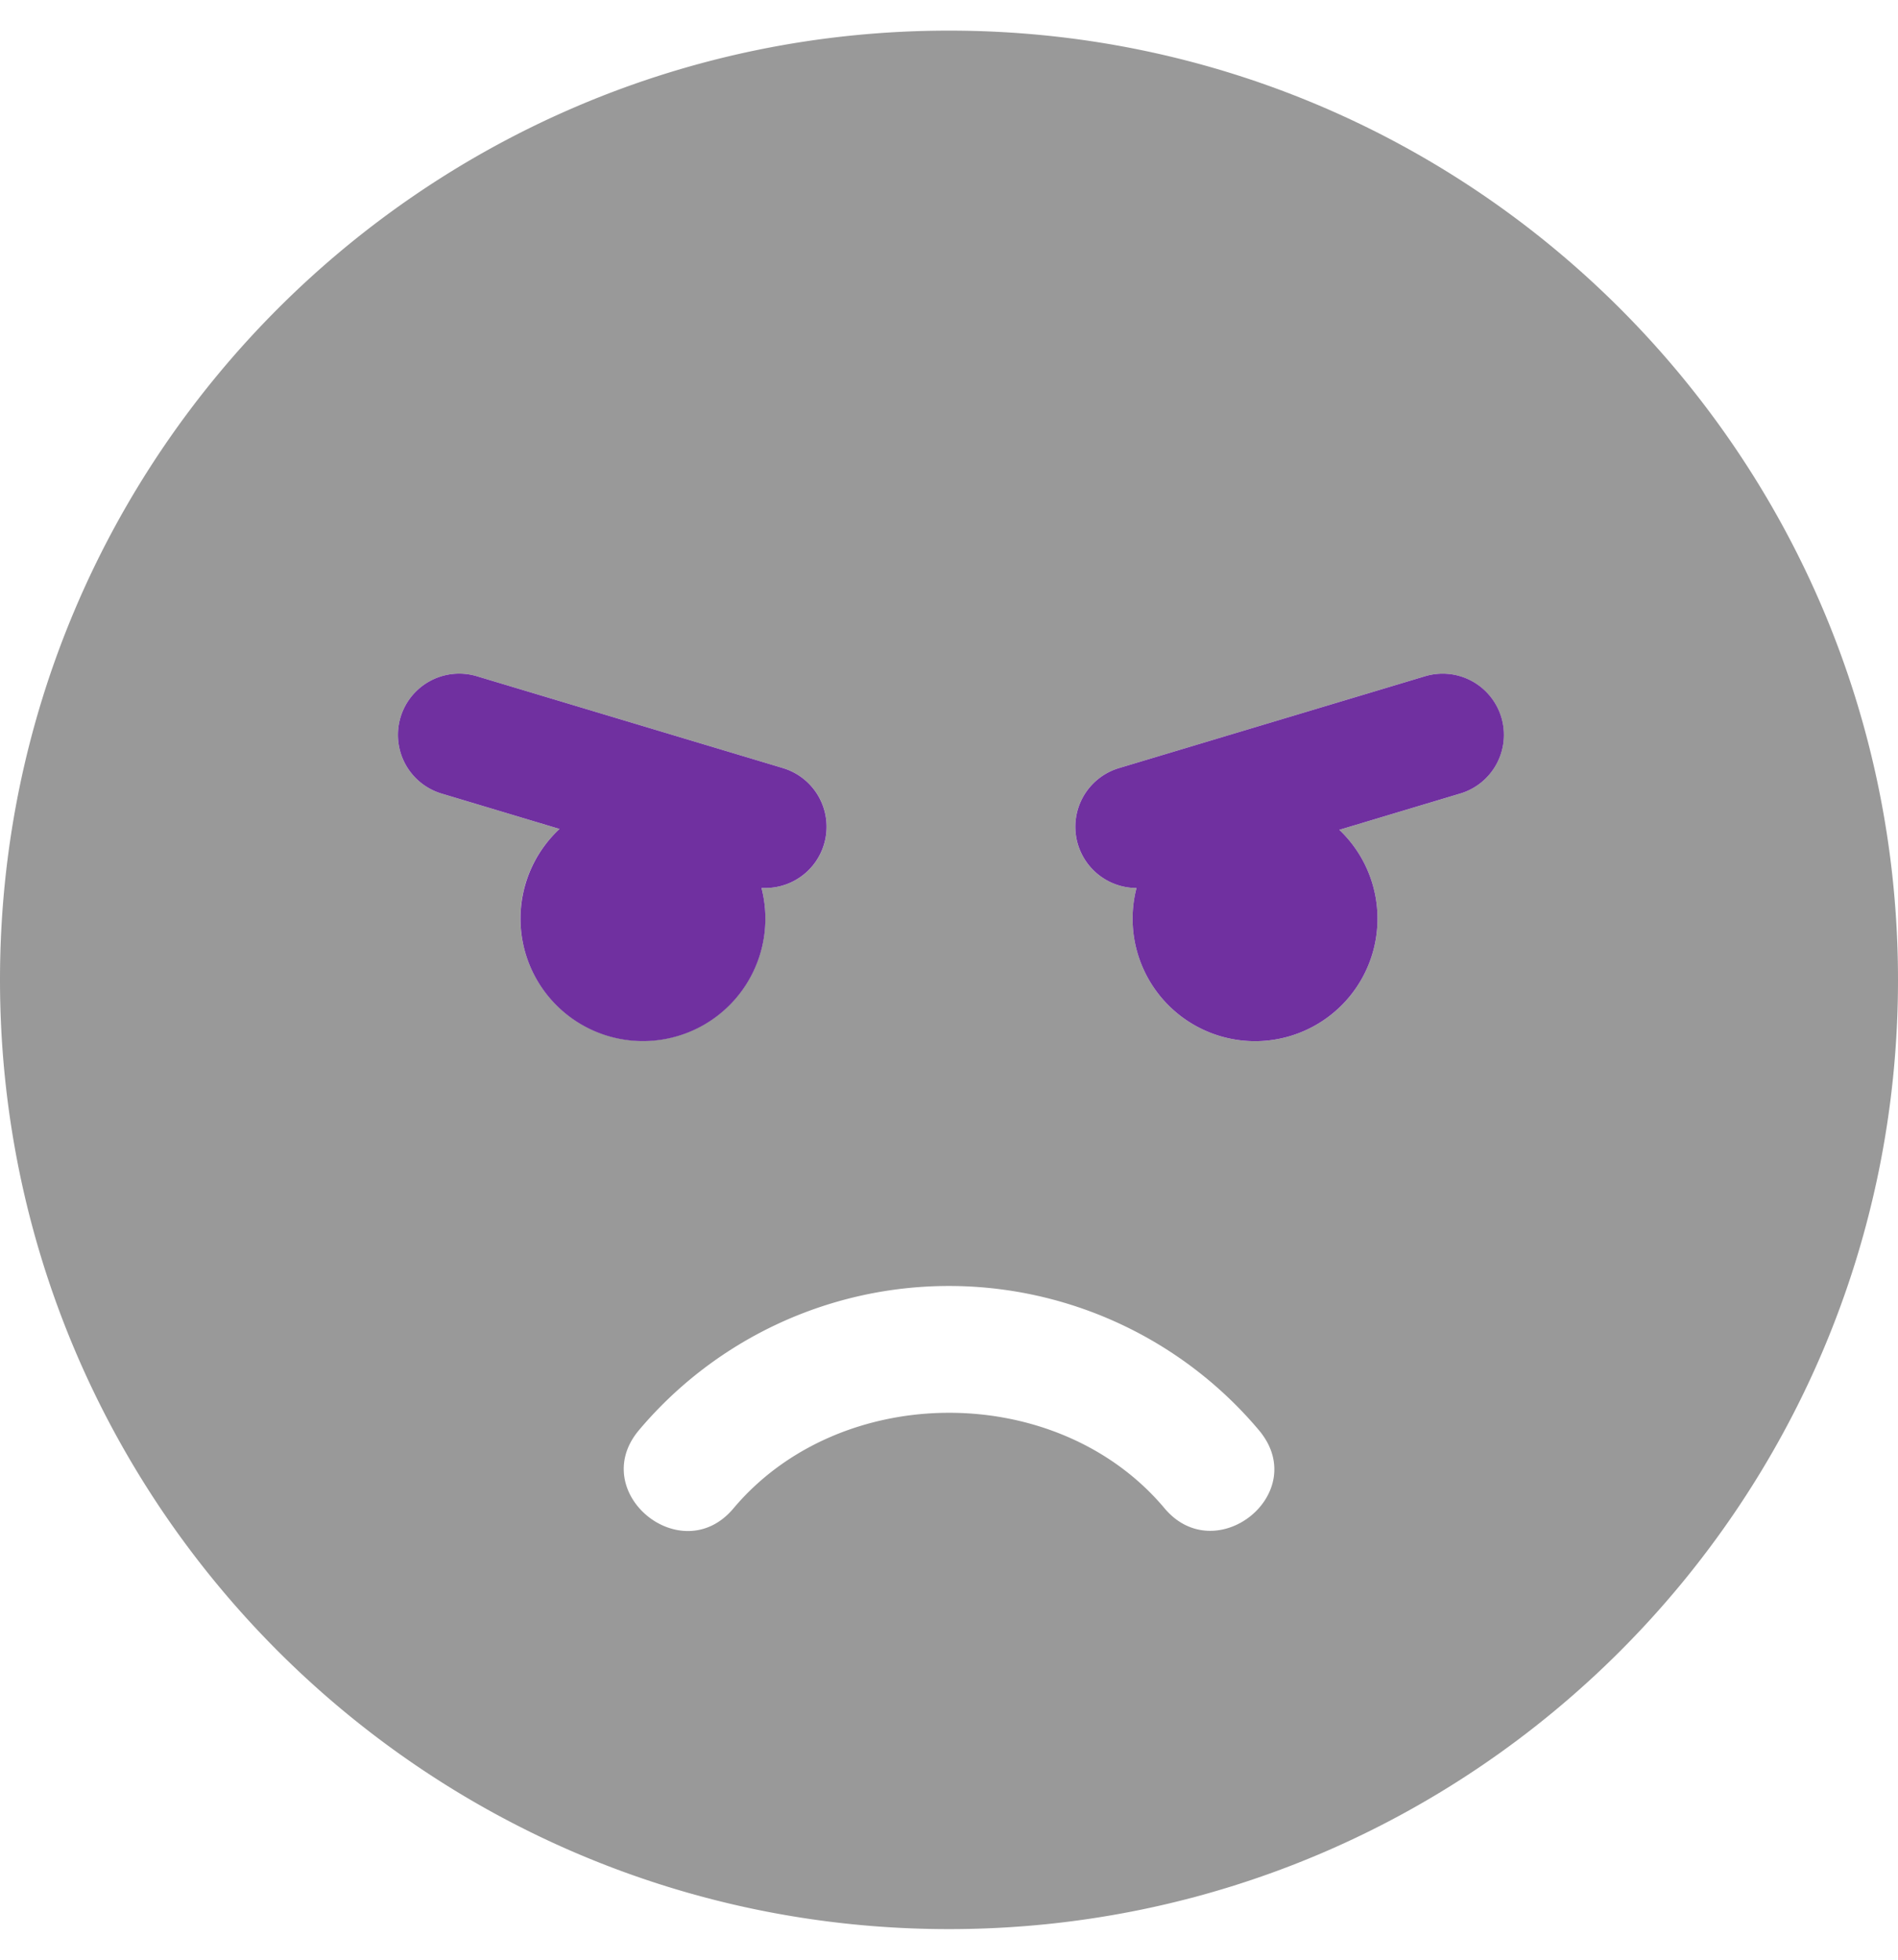 <?xml version="1.0" encoding="UTF-8" standalone="no"?>
<svg
   viewBox="0 0 496 512"
   version="1.1"
   id="svg10"
   sodipodi:docname="angry.svg"
   inkscape:version="1.1.1 (3bf5ae0d25, 2021-09-20)"
   xmlns:inkscape="http://www.inkscape.org/namespaces/inkscape"
   xmlns:sodipodi="http://sodipodi.sourceforge.net/DTD/sodipodi-0.dtd"
   xmlns="http://www.w3.org/2000/svg"
   xmlns:svg="http://www.w3.org/2000/svg">
  <sodipodi:namedview
     id="namedview12"
     pagecolor="#ffffff"
     bordercolor="#666666"
     borderopacity="1.0"
     inkscape:pageshadow="2"
     inkscape:pageopacity="0.0"
     inkscape:pagecheckerboard="true"
     showgrid="false"
     inkscape:showpageshadow="false"
     inkscape:zoom="1.2617188"
     inkscape:cx="165.25077"
     inkscape:cy="255.60372"
     inkscape:window-width="4096"
     inkscape:window-height="2089"
     inkscape:window-x="-18"
     inkscape:window-y="-18"
     inkscape:window-maximized="1"
     inkscape:current-layer="svg10" />
  <!-- Font Awesome Pro 5.15.3 by @fontawesome - https://fontawesome.com License - https://fontawesome.com/license (Commercial License) -->
  <defs
     id="defs4">
    <style
       id="style2">.fa-secondary{opacity:.4}</style>
  </defs>
  <path
     d="M248,8C111,8,0,119,0,256S111,504,248,504,496,393,496,256,385,8,248,8ZM136,240a31.87,31.87,0,0,1,10.22-23.43l-30.82-9.24a16,16,0,0,1,9.2-30.66l80,24A16,16,0,0,1,200,232h-1a32,32,0,1,1-63,8ZM304.32,394.05c-27.93-33.26-84.59-33.26-112.62,0-13.57,16.23-38.38-4.18-24.72-20.41a105.93,105.93,0,0,1,162,0C342.81,390.07,317.79,410.09,304.32,394.05ZM381.6,207.33,350,216.8A32,32,0,1,1,297,232a16,16,0,0,1-4.61-31.32l80-24a16,16,0,1,1,9.2,30.65h0Z"
     class="fa-secondary"
     id="path6" />
  <path
     d="M204.6,200.67l-80-24a16,16,0,0,0-9.2,30.66h0l30.82,9.24A32,32,0,1,0,199,232h1a16,16,0,0,0,4.59-31.33ZM392.33,187.4a16,16,0,0,0-19.93-10.72h0l-80,24A16,16,0,0,0,297,232a32,32,0,1,0,53-15.2l31.58-9.47a16,16,0,0,0,10.76-19.9h0Z"
     class="fa-primary"
     id="path8"
     style="fill:#7030a0;fill-opacity:1" />
</svg>
